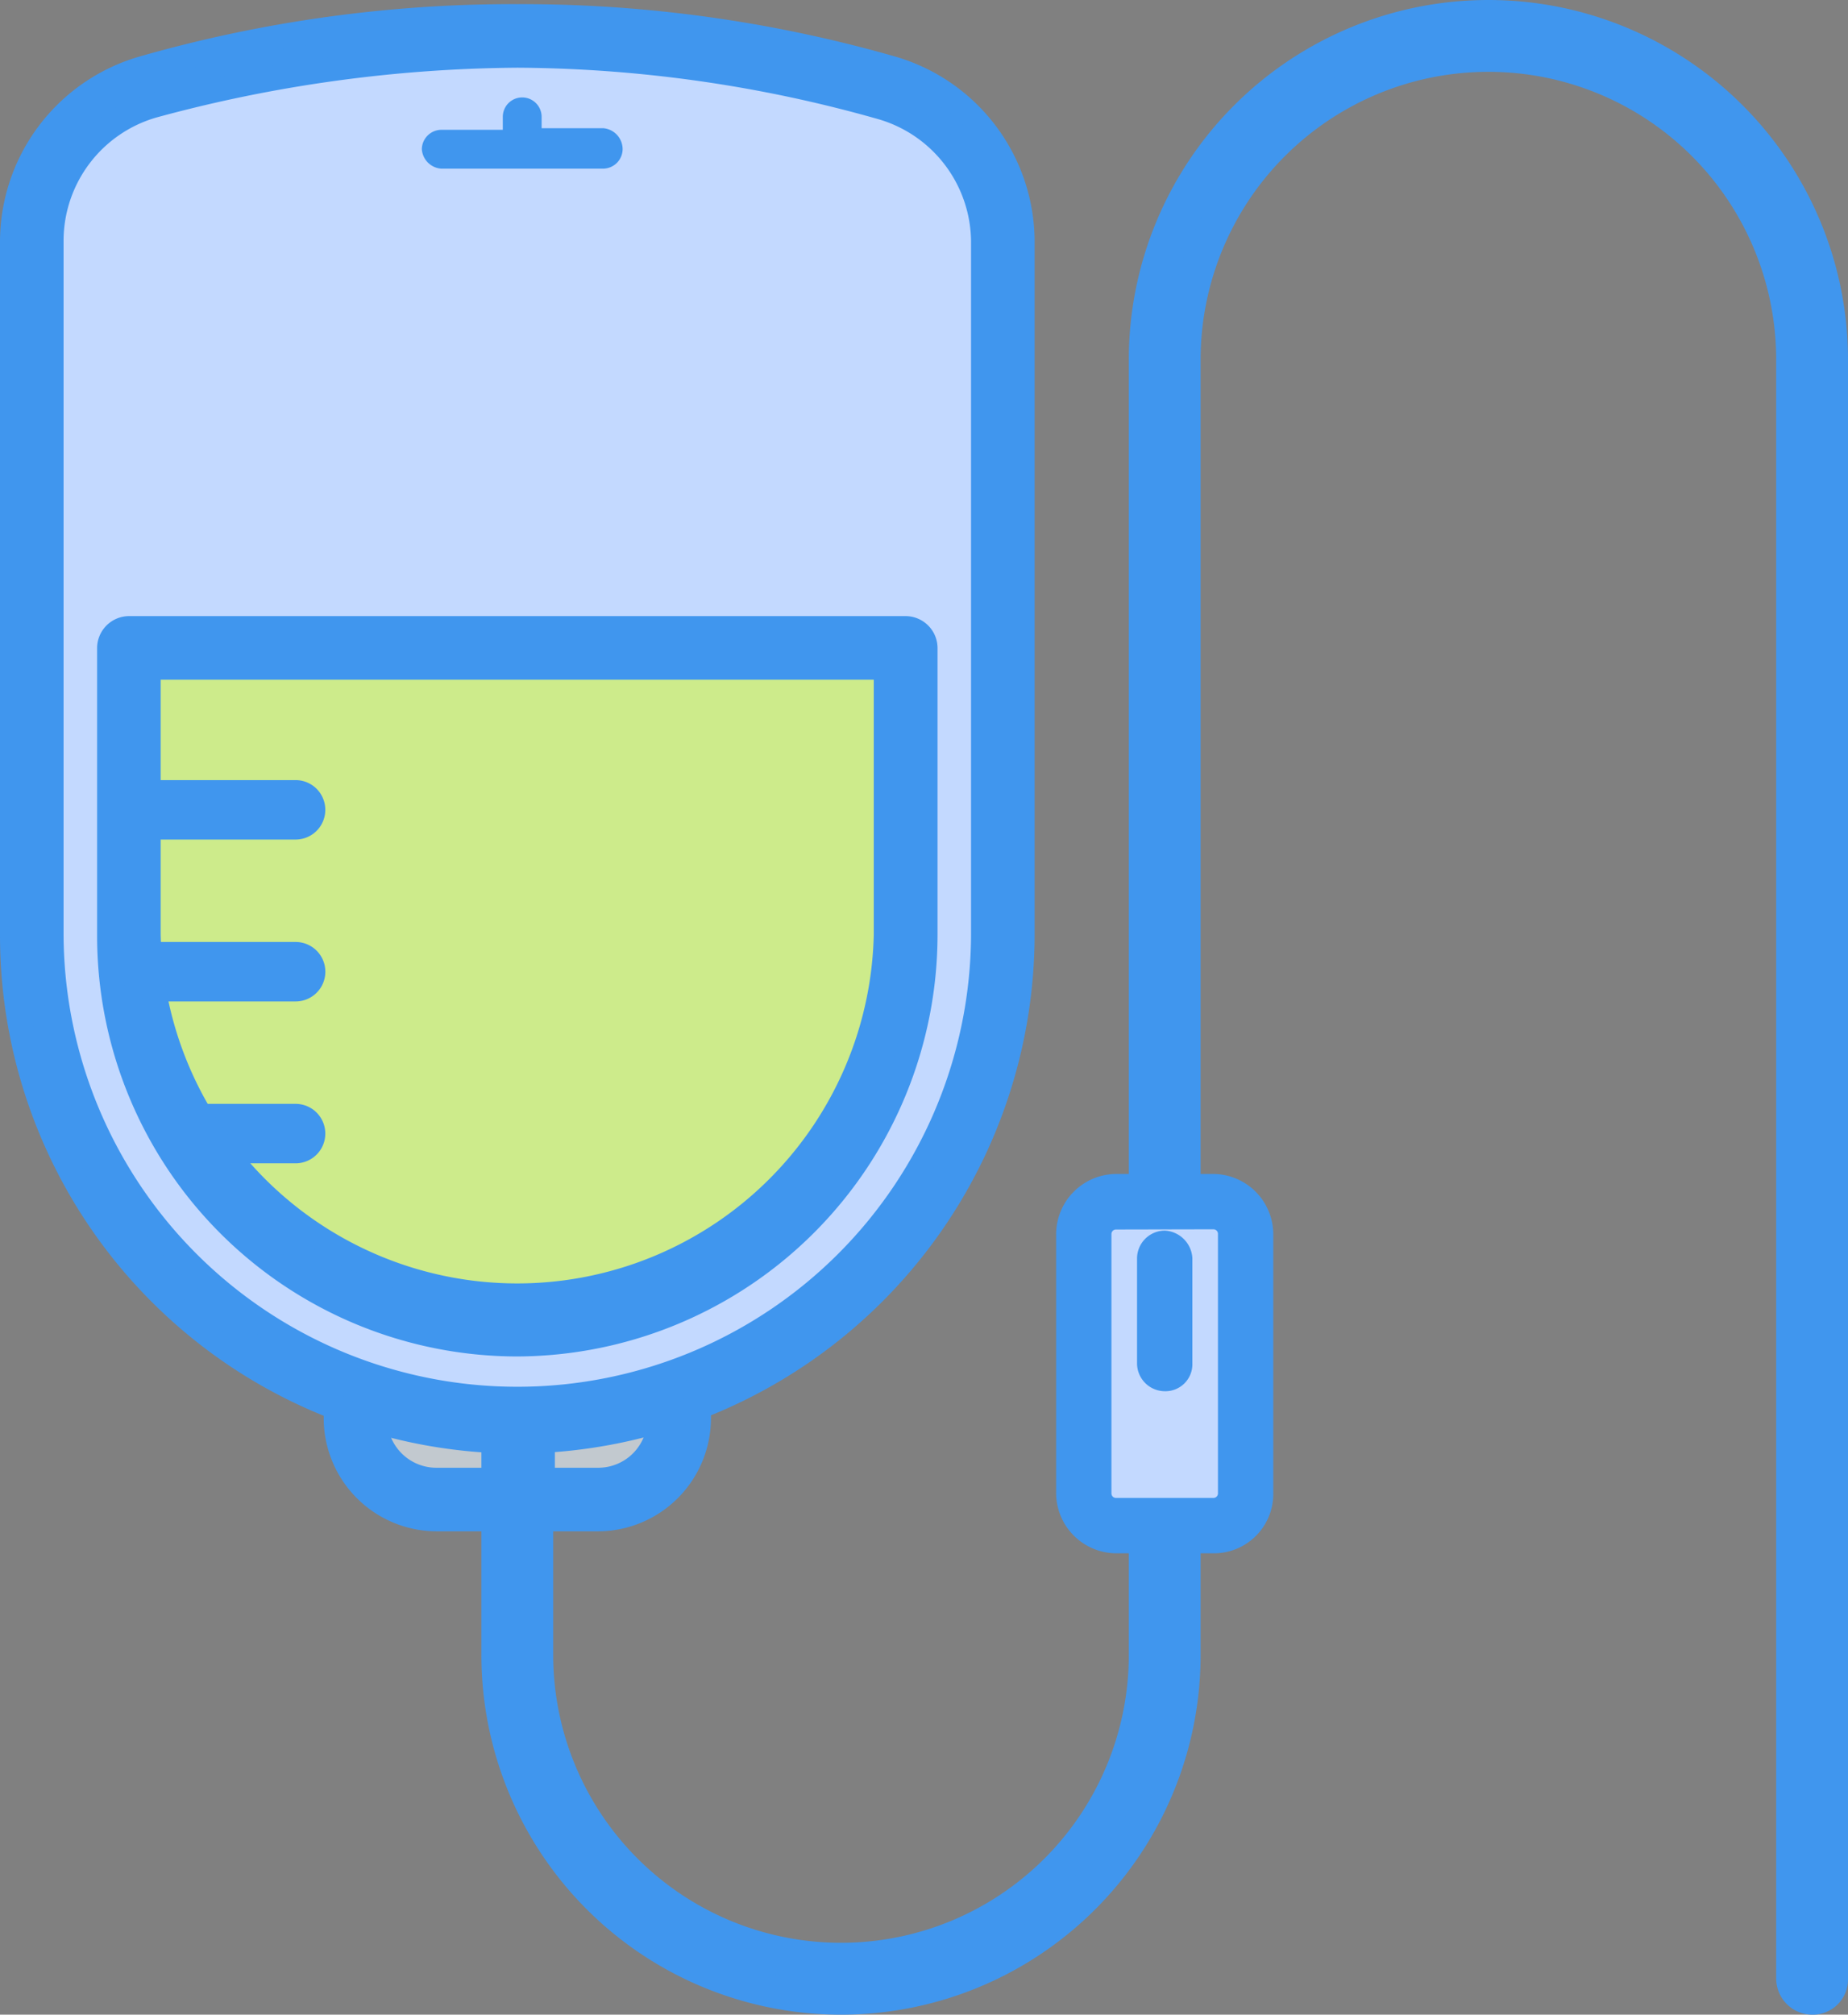 <svg xmlns="http://www.w3.org/2000/svg" width="44.833" height="48.86" viewBox="0 0 44.833 48.86">
  <rect x="0" y="0" width="44.833" height="48.86" fill="#808080" stroke="none"/>
  <g id="patient" transform="translate(-48.7 -422.6)">
    <g id="Group_43858" data-name="Group 43858" transform="translate(57.324 455.04)">
      <path id="Path_77418" data-name="Path 77418" d="M29.89,88.326H25.963A1.944,1.944,0,0,1,24,86.363V84.4h7.853v1.963A1.969,1.969,0,0,1,29.89,88.326Z" transform="translate(-24 -84.4)" fill="#def0f0"/>
    </g>
    <path id="Path_77419" data-name="Path 77419" d="M29.89,88.326H25.963A1.944,1.944,0,0,1,24,86.363V84.4h7.853v1.963A1.969,1.969,0,0,1,29.89,88.326Z" transform="translate(33.324 370.64)" fill="#502d4b" opacity="0.2"/>
    <g id="Group_43859" data-name="Group 43859" transform="translate(60.779 423)">
      <path id="Path_77420" data-name="Path 77420" d="M64.683,50.86a.477.477,0,0,1-.471-.471V11.124a7.382,7.382,0,1,0-14.764,0V42.536a8.324,8.324,0,0,1-16.648,0V38.766a.477.477,0,0,1,.471-.471.507.507,0,0,1,.471.471v3.769a7.382,7.382,0,0,0,14.764,0V11.124a8.324,8.324,0,1,1,16.648,0V50.389A.454.454,0,0,1,64.683,50.86Z" transform="translate(-32.8 -2.8)" fill="#4096ee" stroke="#4096ee" stroke-width="0.8"/>
    </g>
    <g id="Group_43860" data-name="Group 43860" transform="translate(60.779 452.252)">
      <rect id="Rectangle_7640" data-name="Rectangle 7640" width="0.982" height="6.675" fill="#4096ee" stroke="#4096ee" stroke-width="0.8"/>
    </g>
    <g id="Group_43861" data-name="Group 43861" transform="translate(56.853 454.569)">
      <path id="Path_77421" data-name="Path 77421" d="M29.161,88.069H25.234A2.447,2.447,0,0,1,22.8,85.634V83.671a.477.477,0,0,1,.471-.471h7.853a.477.477,0,0,1,.471.471v1.963A2.447,2.447,0,0,1,29.161,88.069Zm-5.419-3.926v1.492a1.491,1.491,0,0,0,1.492,1.492h3.926a1.491,1.491,0,0,0,1.492-1.492V84.142Z" transform="translate(-22.8 -83.2)" fill="#4096ee" stroke="#4096ee" stroke-width="0.6"/>
    </g>
    <g id="Group_43862" data-name="Group 43862" transform="translate(49.471 423.491)">
      <path id="Path_77422" data-name="Path 77422" d="M15.779,37.6h0A11.764,11.764,0,0,1,4,25.822V9.056A3.911,3.911,0,0,1,6.827,5.287a33.017,33.017,0,0,1,17.9,0,3.911,3.911,0,0,1,2.827,3.769V25.822A11.764,11.764,0,0,1,15.779,37.6Z" transform="translate(-4 -4.05)" fill="#c3d9ff"/>
    </g>
    <g id="Group_43863" data-name="Group 43863" transform="translate(51.827 438.313)">
      <path id="Path_77423" data-name="Path 77423" d="M19.424,58.173A9.451,9.451,0,0,1,10,48.75V41.8H28.847v6.95A9.451,9.451,0,0,1,19.424,58.173Z" transform="translate(-10 -41.8)" fill="#cdeb8b"/>
    </g>
    <g id="Group_43864" data-name="Group 43864" transform="translate(51.356 441.769)">
      <path id="Path_77424" data-name="Path 77424" d="M13.315,51.542H9.271a.477.477,0,0,1-.471-.471.507.507,0,0,1,.471-.471h4.044a.471.471,0,1,1,0,.942Z" transform="translate(-8.8 -50.6)" fill="#4096ee" stroke="#4096ee" stroke-width="0.5"/>
    </g>
    <g id="Group_43865" data-name="Group 43865" transform="translate(51.749 445.695)">
      <path id="Path_77425" data-name="Path 77425" d="M13.923,61.542H10.271a.477.477,0,0,1-.471-.471.507.507,0,0,1,.471-.471h3.652a.471.471,0,0,1,0,.942Z" transform="translate(-9.8 -60.6)" fill="#4096ee" stroke="#4096ee" stroke-width="0.5"/>
    </g>
    <g id="Group_43866" data-name="Group 43866" transform="translate(52.926 449.621)">
      <path id="Path_77426" data-name="Path 77426" d="M15.745,71.542H13.271a.477.477,0,0,1-.471-.471.507.507,0,0,1,.471-.471h2.474a.471.471,0,1,1,0,.942Z" transform="translate(-12.8 -70.6)" fill="#4096ee" stroke="#4096ee" stroke-width="0.5"/>
    </g>
    <g id="Group_43867" data-name="Group 43867" transform="translate(51.356 437.842)">
      <path id="Path_77427" data-name="Path 77427" d="M18.695,57.955A9.9,9.9,0,0,1,8.8,48.06V41.071a.477.477,0,0,1,.471-.471H28.118a.477.477,0,0,1,.471.471v6.95A9.937,9.937,0,0,1,18.695,57.955ZM9.742,41.542v6.479a8.952,8.952,0,0,0,17.9,0V41.542Z" transform="translate(-8.8 -40.6)" fill="#4096ee" stroke="#4096ee" stroke-width="0.6"/>
    </g>
    <g id="Group_43868" data-name="Group 43868" transform="translate(58.934 424.963)">
      <path id="Path_77429" data-name="Path 77429" d="M32.5,8.546H31.006V8.271a.471.471,0,1,0-.942,0v.314H28.571a.477.477,0,0,0-.471.471.507.507,0,0,0,.471.471H32.5a.477.477,0,0,0,.471-.471A.512.512,0,0,0,32.5,8.546Z" transform="translate(-28.1 -7.8)" fill="#4096ee"/>
    </g>
    <g id="Group_43870" data-name="Group 43870" transform="translate(49 423)">
      <path id="Path_77431" data-name="Path 77431" d="M15.051,37.353A12.266,12.266,0,0,1,2.8,25.1V8.3A4.382,4.382,0,0,1,5.98,4.056,32.619,32.619,0,0,1,15.051,2.8a32.619,32.619,0,0,1,9.07,1.256A4.382,4.382,0,0,1,27.3,8.3V25.063A12.3,12.3,0,0,1,15.051,37.353Zm0-33.611A34.454,34.454,0,0,0,6.216,4.96a3.416,3.416,0,0,0-2.474,3.3V25.024a11.308,11.308,0,0,0,22.616,0V8.3A3.416,3.416,0,0,0,23.885,5,32.882,32.882,0,0,0,15.051,3.742Z" transform="translate(-2.8 -2.8)" fill="#4096ee" stroke="#4096ee" stroke-width="0.6"/>
    </g>
    <g id="Group_43871" data-name="Group 43871" transform="translate(74.993 451.742)">
      <path id="Path_77432" data-name="Path 77432" d="M72.141,83.853H69.785A.788.788,0,0,1,69,83.068V76.785A.788.788,0,0,1,69.785,76h2.356a.788.788,0,0,1,.785.785v6.282A.788.788,0,0,1,72.141,83.853Z" transform="translate(-69 -76)" fill="#c3d9ff"/>
    </g>
    <g id="Group_43872" data-name="Group 43872" transform="translate(74.522 451.271)">
      <path id="Path_77433" data-name="Path 77433" d="M71.412,83.6H69.056A1.265,1.265,0,0,1,67.8,82.339V76.056A1.265,1.265,0,0,1,69.056,74.8h2.356a1.265,1.265,0,0,1,1.256,1.256v6.282A1.24,1.24,0,0,1,71.412,83.6Zm-2.356-7.853a.31.31,0,0,0-.314.314v6.282a.31.31,0,0,0,.314.314h2.356a.31.31,0,0,0,.314-.314V76.056a.31.31,0,0,0-.314-.314Z" transform="translate(-67.8 -74.8)" fill="#4096ee" stroke="#4096ee" stroke-width="0.4"/>
    </g>
    <g id="Group_43873" data-name="Group 43873" transform="translate(76.485 452.645)">
      <path id="Path_77434" data-name="Path 77434" d="M73.271,81.795a.477.477,0,0,1-.471-.471V78.771a.477.477,0,0,1,.471-.471.507.507,0,0,1,.471.471v2.552A.454.454,0,0,1,73.271,81.795Z" transform="translate(-72.8 -78.3)" fill="#4096ee" stroke="#4096ee" stroke-width="0.4"/>
    </g>
  </g>
</svg>

